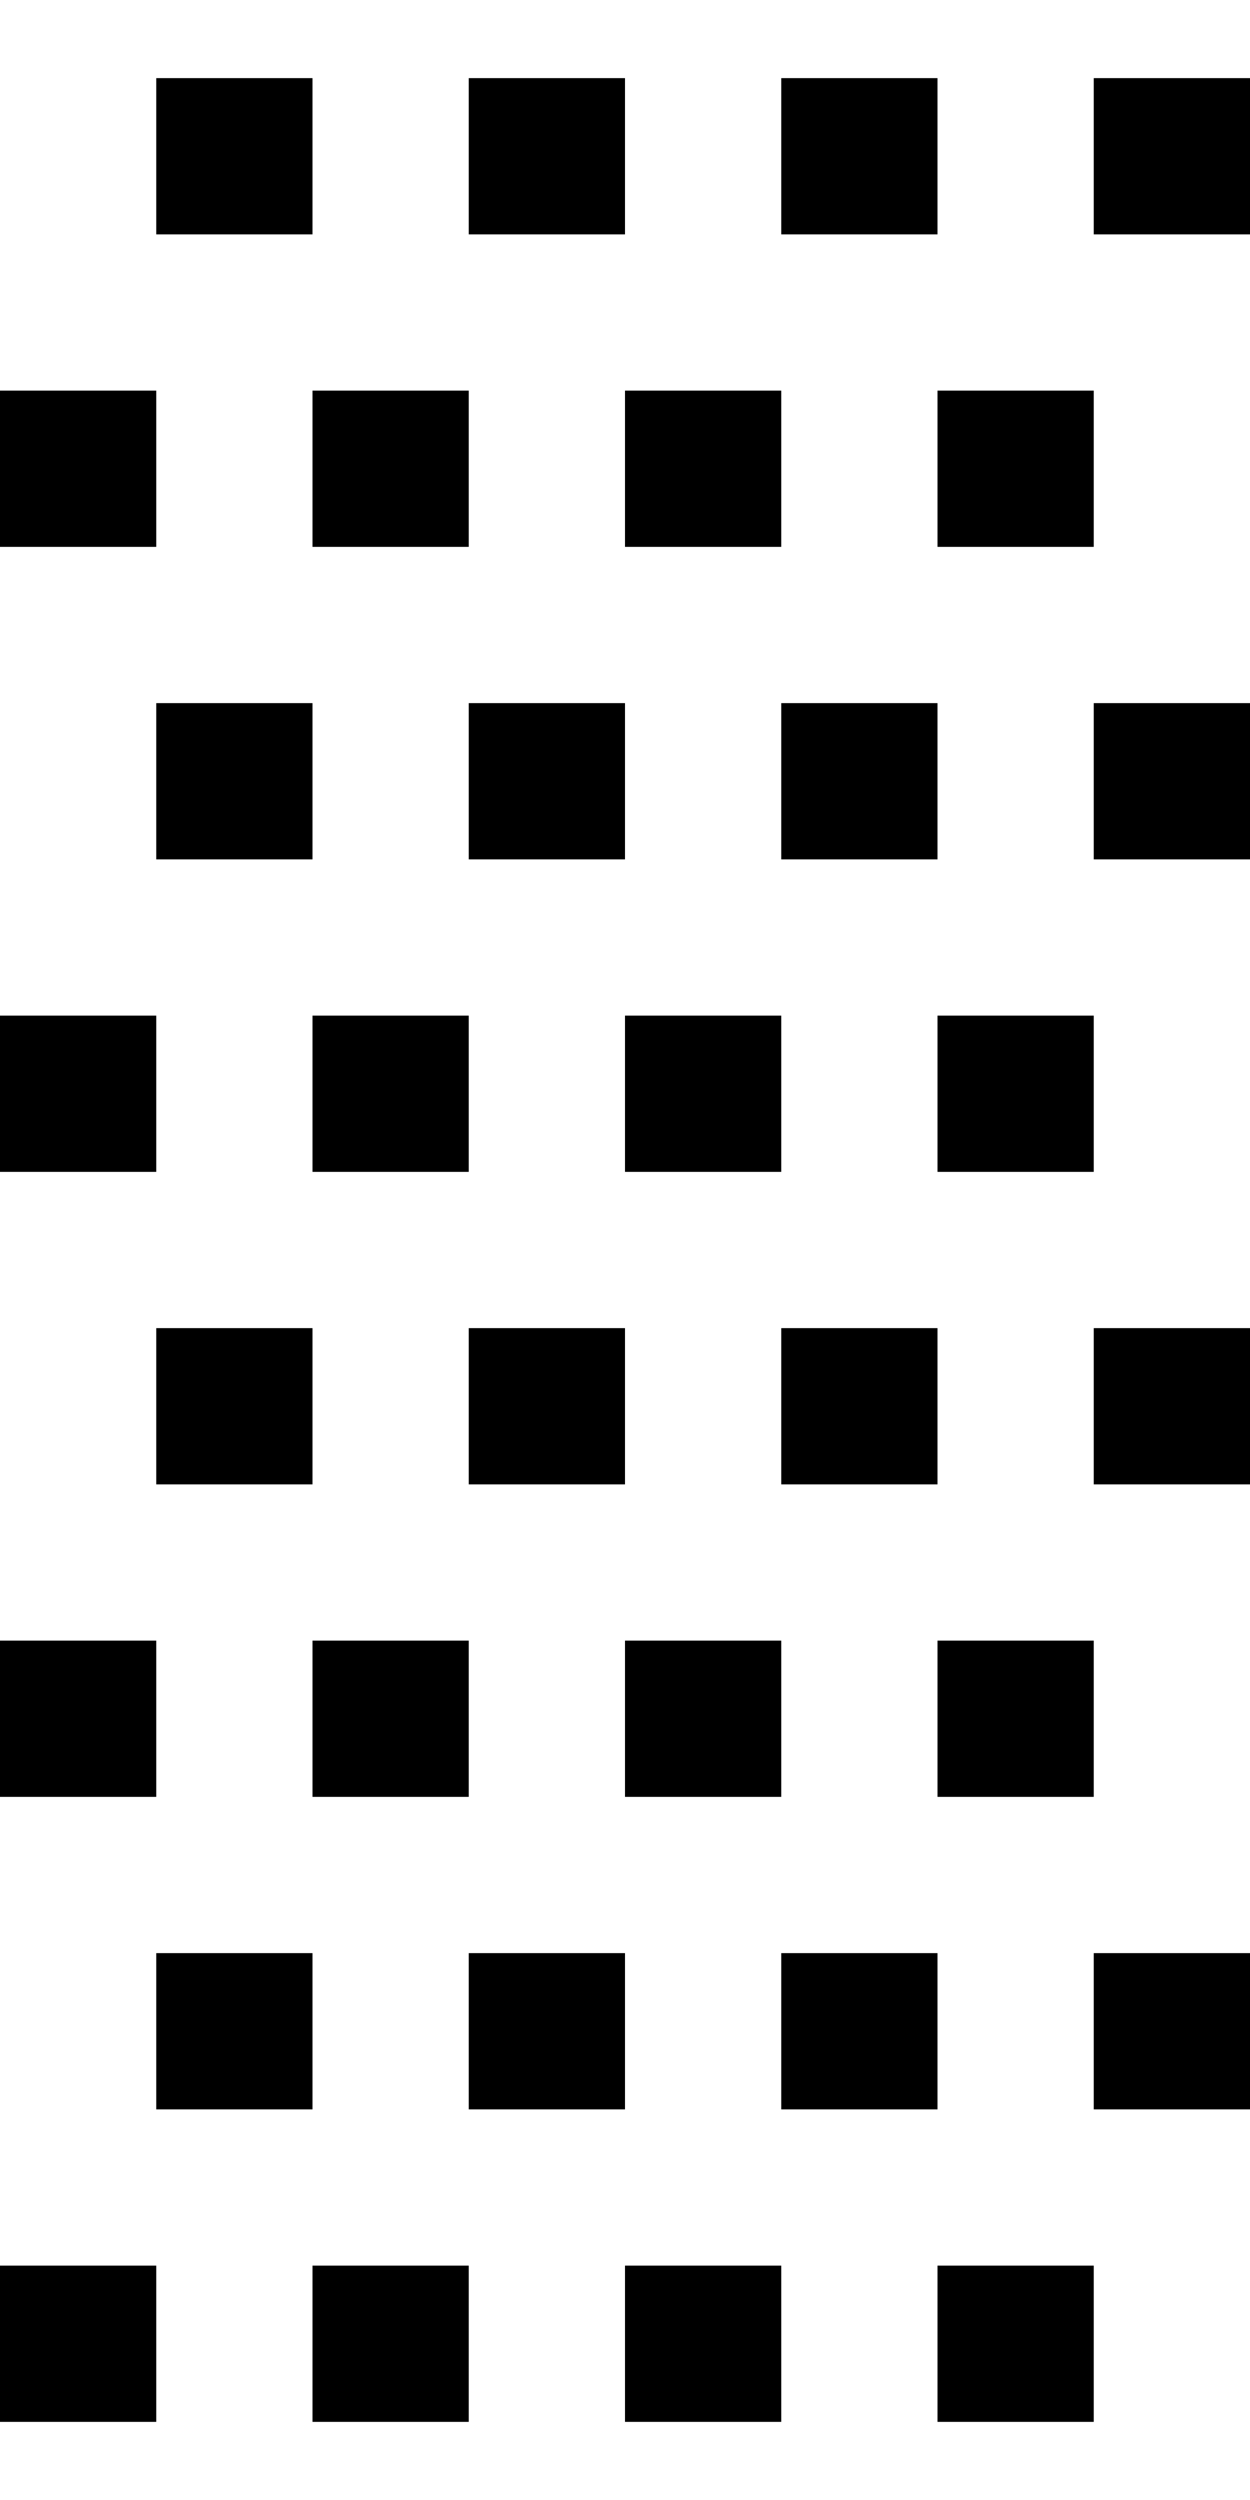 <?xml version="1.0" encoding="UTF-8" standalone="no"?>
<!-- Created with Inkscape (http://www.inkscape.org/) -->

<svg
   xmlns:dc="http://purl.org/dc/elements/1.1/"
   xmlns:cc="http://creativecommons.org/ns#"
   xmlns:rdf="http://www.w3.org/1999/02/22-rdf-syntax-ns#"
   xmlns:svg="http://www.w3.org/2000/svg"
   xmlns="http://www.w3.org/2000/svg"
   version="1.1"
   width="1024"
   height="2048"
   id="svg3355">
  <defs
     id="defs3357" />
  <path
     d="m 128,64 0,128 128,0 0,-128 z m 256,0 0,128 128,0 0,-128 z m 256,0 0,128 128,0 0,-128 z m 256,0 0,128 128,0 0,-128 z M 0,320 l 0,128 128,0 0,-128 z m 256,0 0,128 128,0 0,-128 z m 256,0 0,128 128,0 0,-128 z m 256,0 0,128 128,0 0,-128 z m -640,256 0,128 128,0 0,-128 z m 256,0 0,128 128,0 0,-128 z m 256,0 0,128 128,0 0,-128 z m 256,0 0,128 128,0 0,-128 z M 0,832 l 0,128 128,0 0,-128 z m 256,0 0,128 128,0 0,-128 z m 256,0 0,128 128,0 0,-128 z m 256,0 0,128 128,0 0,-128 z m -640,256 0,128 128,0 0,-128 z m 256,0 0,128 128,0 0,-128 z m 256,0 0,128 128,0 0,-128 z m 256,0 0,128 128,0 0,-128 z m -896,256 0,128 128,0 0,-128 z m 256,0 0,128 128,0 0,-128 z m 256,0 0,128 128,0 0,-128 z m 256,0 0,128 128,0 0,-128 z m -640,256 0,128 128,0 0,-128 z m 256,0 0,128 128,0 0,-128 z m 256,0 0,128 128,0 0,-128 z m 256,0 0,128 128,0 0,-128 z m -896,256 0,128 128,0 0,-128 z m 256,0 0,128 128,0 0,-128 z m 256,0 0,128 128,0 0,-128 z m 256,0 0,128 128,0 0,-128 z"
     id="path4094"
     style="fill:#000000;fill-opacity:1;stroke:none;display:inline" />
</svg>

